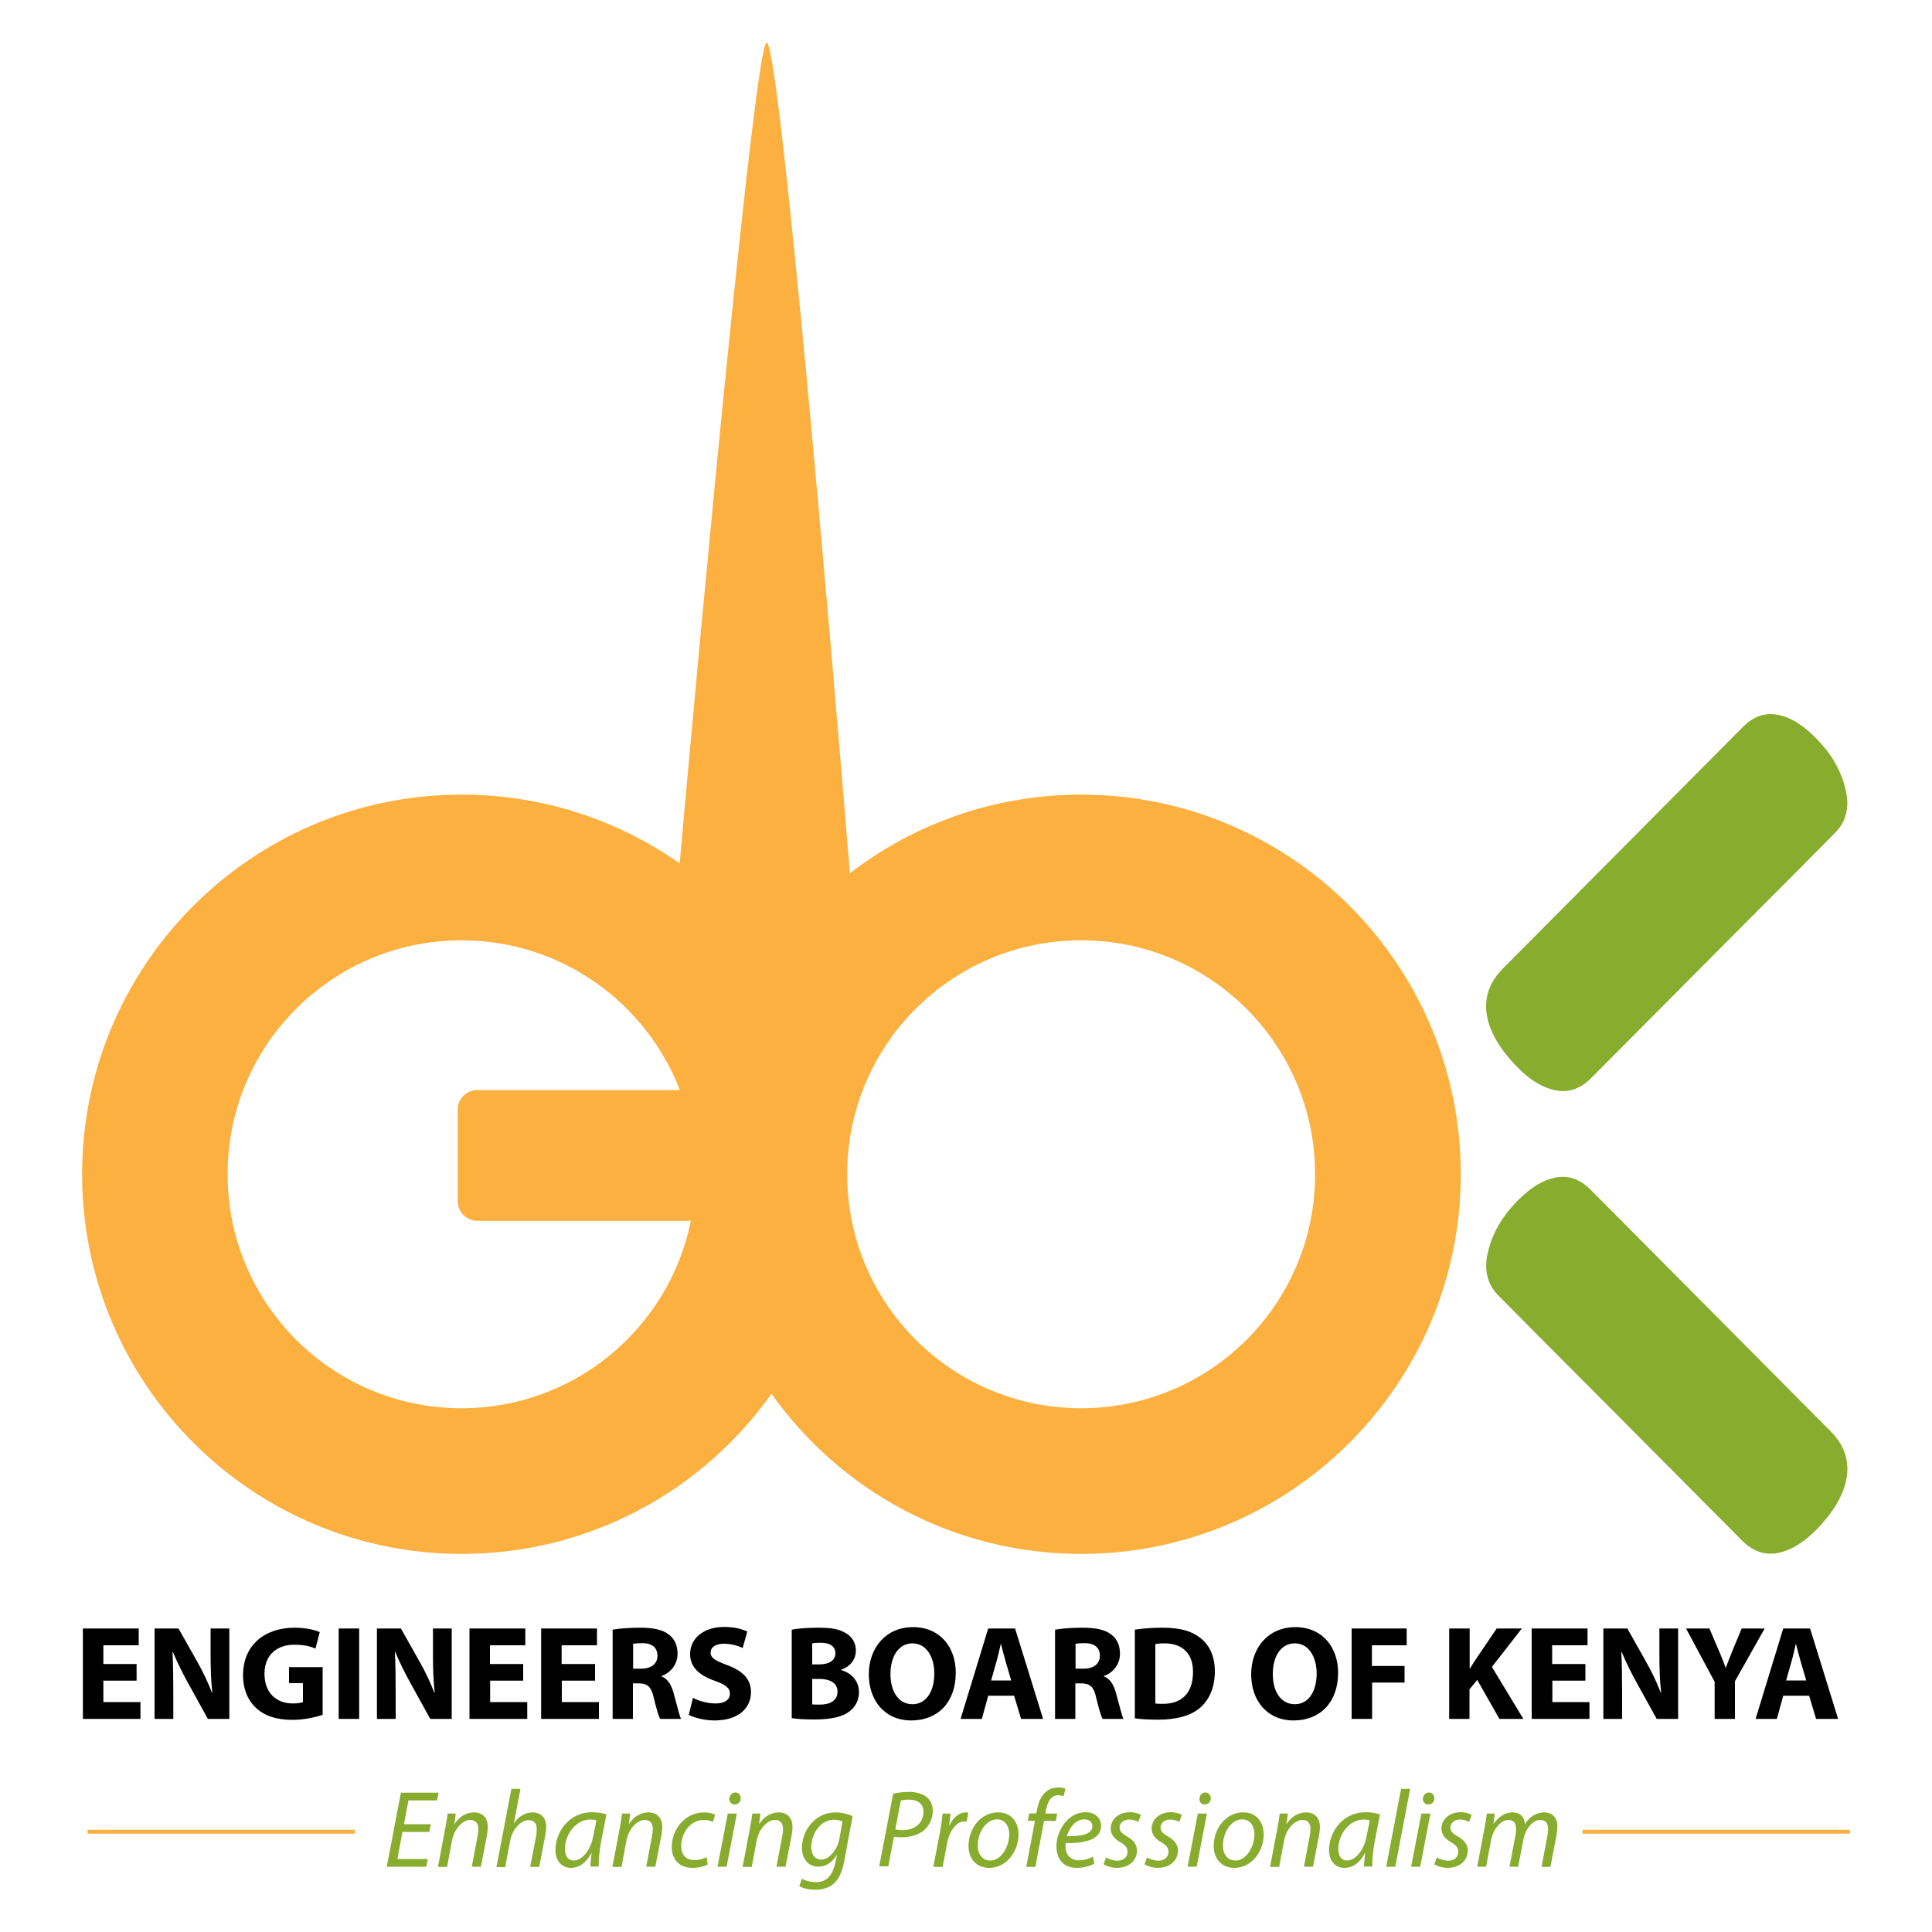<?xml version="1.0" encoding="utf-8"?>
<!-- Generator: Adobe Illustrator 26.1.0, SVG Export Plug-In . SVG Version: 6.00 Build 0)  -->
<svg version="1.1" id="Layer_1" xmlns="http://www.w3.org/2000/svg" xmlns:xlink="http://www.w3.org/1999/xlink" x="0px" y="0px"
	 viewBox="0 0 1000 1000" style="enable-background:new 0 0 1000 1000;" xml:space="preserve">
<style type="text/css">
	.st0{fill:#88AC2E;}
	.st1{fill:#FBB040;}
	.st2{fill-rule:evenodd;clip-rule:evenodd;fill:#FBB040;}
</style>
<g>
	<g>
		<path d="M70.7,869.9H53.5v11.1h19.2v8.7H42.9v-46.8h28.9v8.7H53.5v9.7h17.2V869.9z"/>
		<path d="M80,889.7v-46.8h12.4l9.7,17.2c2.8,4.9,5.6,10.8,7.6,16h0.2c-0.7-6.2-0.9-12.5-0.9-19.6v-13.6h9.7v46.8h-11.1l-10-18.1
			c-2.8-5-5.8-11-8.1-16.5l-0.2,0.1c0.3,6.2,0.4,12.8,0.4,20.4v14.1H80z"/>
		<path d="M167,887.6c-3.3,1.1-9.4,2.6-15.6,2.6c-8.5,0-14.7-2.2-19-6.3c-4.3-4-6.7-10.1-6.6-17c0.1-15.6,11.4-24.4,26.7-24.4
			c6,0,10.7,1.2,13,2.3l-2.2,8.5c-2.6-1.1-5.8-2-10.9-2c-8.8,0-15.5,5-15.5,15.1c0,9.7,6,15.3,14.7,15.3c2.4,0,4.4-0.3,5.2-0.7v-9.8
			h-7.2v-8.3H167V887.6z"/>
		<path d="M185.9,842.9v46.8h-10.6v-46.8H185.9z"/>
		<path d="M195.1,889.7v-46.8h12.4l9.7,17.2c2.8,4.9,5.6,10.8,7.6,16h0.2c-0.7-6.2-0.9-12.5-0.9-19.6v-13.6h9.7v46.8h-11.1l-10-18.1
			c-2.8-5-5.8-11-8.1-16.5l-0.2,0.1c0.3,6.2,0.4,12.8,0.4,20.4v14.1H195.1z"/>
		<path d="M270.9,869.9h-17.2v11.1h19.2v8.7H243v-46.8h28.9v8.7h-18.3v9.7h17.2V869.9z"/>
		<path d="M308,869.9h-17.2v11.1H310v8.7h-29.9v-46.8H309v8.7h-18.3v9.7H308V869.9z"/>
		<path d="M317.2,843.5c3.4-0.6,8.5-1,14.1-1c6.9,0,11.8,1,15.1,3.7c2.8,2.2,4.3,5.5,4.3,9.8c0,6-4.2,10.1-8.3,11.5v0.2
			c3.3,1.3,5.1,4.4,6.3,8.8c1.5,5.3,2.9,11.4,3.8,13.2h-10.8c-0.8-1.4-1.9-5.1-3.3-10.9c-1.3-5.8-3.3-7.4-7.6-7.5h-3.2v18.4h-10.5
			V843.5z M327.7,863.7h4.2c5.3,0,8.4-2.6,8.4-6.7c0-4.3-2.9-6.5-7.8-6.5c-2.6,0-4,0.2-4.8,0.3V863.7z"/>
		<path d="M358.7,878.8c2.8,1.5,7.2,2.9,11.7,2.9c4.9,0,7.4-2,7.4-5.1c0-2.9-2.2-4.6-7.8-6.6c-7.8-2.7-12.8-7-12.8-13.8
			c0-8,6.7-14.1,17.7-14.1c5.3,0,9.2,1.1,11.9,2.4l-2.4,8.5c-1.9-0.9-5.2-2.2-9.8-2.2c-4.6,0-6.8,2.1-6.8,4.5c0,3,2.6,4.3,8.7,6.6
			c8.3,3.1,12.2,7.4,12.2,14c0,7.8-6,14.6-18.9,14.6c-5.3,0-10.6-1.5-13.3-2.9L358.7,878.8z"/>
		<path d="M409.9,843.5c2.8-0.6,8.4-1,13.7-1c6.5,0,10.4,0.6,13.8,2.6c3.3,1.7,5.6,4.9,5.6,9.2c0,4.2-2.4,8.1-7.7,10v0.1
			c5.3,1.5,9.3,5.5,9.3,11.5c0,4.2-1.9,7.6-4.9,9.9c-3.4,2.7-9.1,4.2-18.4,4.2c-5.2,0-9.1-0.3-11.5-0.7V843.5z M420.4,861.5h3.5
			c5.6,0,8.5-2.3,8.5-5.8c0-3.5-2.7-5.4-7.5-5.4c-2.3,0-3.6,0.1-4.5,0.3V861.5z M420.4,882.2c1,0.1,2.3,0.1,4.1,0.1
			c4.8,0,9-1.9,9-6.7c0-4.7-4.2-6.6-9.5-6.6h-3.6V882.2z"/>
		<path d="M494.7,865.8c0,15.3-9.3,24.7-23,24.7c-13.9,0-22-10.5-22-23.8c0-14,9-24.5,22.8-24.5
			C486.9,842.2,494.7,852.9,494.7,865.8z M460.9,866.5c0,9.2,4.3,15.6,11.4,15.6c7.2,0,11.3-6.8,11.3-15.9c0-8.4-4-15.6-11.3-15.6
			C465.1,850.6,460.9,857.4,460.9,866.5z"/>
		<path d="M511.5,877.7l-3.3,12h-11l14.3-46.8h13.9l14.5,46.8h-11.4l-3.6-12H511.5z M523.4,869.8l-2.9-9.9c-0.8-2.8-1.7-6.3-2.4-9
			H518c-0.7,2.8-1.4,6.3-2.2,9l-2.8,9.9H523.4z"/>
		<path d="M546.2,843.5c3.4-0.6,8.5-1,14.1-1c6.9,0,11.8,1,15.1,3.7c2.8,2.2,4.3,5.5,4.3,9.8c0,6-4.2,10.1-8.3,11.5v0.2
			c3.3,1.3,5.1,4.4,6.3,8.8c1.5,5.3,2.9,11.4,3.8,13.2h-10.8c-0.8-1.4-1.9-5.1-3.3-10.9c-1.2-5.8-3.3-7.4-7.6-7.5h-3.2v18.4h-10.5
			V843.5z M556.7,863.7h4.2c5.3,0,8.4-2.6,8.4-6.7c0-4.3-2.9-6.5-7.8-6.5c-2.6,0-4,0.2-4.8,0.3V863.7z"/>
		<path d="M587.4,843.5c3.9-0.6,9-1,14.3-1c8.9,0,14.7,1.6,19.2,5c4.9,3.6,7.9,9.4,7.9,17.6c0,9-3.3,15.1-7.8,19
			c-4.9,4.1-12.4,6-21.6,6c-5.5,0-9.4-0.3-12-0.7V843.5z M598,881.7c0.9,0.2,2.4,0.2,3.7,0.2c9.6,0.1,15.8-5.2,15.8-16.4
			c0.1-9.7-5.6-14.9-14.7-14.9c-2.4,0-3.9,0.2-4.8,0.4V881.7z"/>
		<path d="M692.6,865.8c0,15.3-9.3,24.7-23,24.7c-13.9,0-22-10.5-22-23.8c0-14,9-24.5,22.8-24.5
			C684.7,842.2,692.6,852.9,692.6,865.8z M658.8,866.5c0,9.2,4.3,15.6,11.4,15.6c7.2,0,11.3-6.8,11.3-15.9c0-8.4-4-15.6-11.3-15.6
			C662.9,850.6,658.8,857.4,658.8,866.5z"/>
		<path d="M699.5,842.9h28.6v8.7h-18v10.7H727v8.6h-16.8v18.8h-10.6V842.9z"/>
		<path d="M750.2,842.9h10.5v20.7h0.2c1-1.8,2.2-3.5,3.2-5.1l10.6-15.6h13l-15.5,19.9l16.3,26.9h-12.4l-11.5-20.2l-4,4.9v15.3h-10.5
			V842.9z"/>
		<path d="M820.7,869.9h-17.2v11.1h19.2v8.7h-29.9v-46.8h28.9v8.7h-18.3v9.7h17.2V869.9z"/>
		<path d="M829.9,889.7v-46.8h12.4l9.7,17.2c2.8,4.9,5.6,10.8,7.6,16h0.2c-0.7-6.2-0.9-12.5-0.9-19.6v-13.6h9.7v46.8h-11.1l-10-18.1
			c-2.8-5-5.8-11-8.1-16.5l-0.2,0.1c0.3,6.2,0.4,12.8,0.4,20.4v14.1H829.9z"/>
		<path d="M887.5,889.7v-19.2l-14.8-27.6h12.1l4.8,11.3c1.5,3.4,2.4,5.9,3.6,9h0.1c1-2.9,2.2-5.6,3.5-9l4.7-11.3h11.9L898,870.2
			v19.5H887.5z"/>
		<path d="M923,877.7l-3.3,12h-11l14.3-46.8h13.9l14.5,46.8H940l-3.6-12H923z M934.9,869.8l-2.9-9.9c-0.8-2.8-1.7-6.3-2.4-9h-0.1
			c-0.7,2.8-1.4,6.3-2.2,9l-2.8,9.9H934.9z"/>
	</g>
	<g>
		<g>
			<path class="st0" d="M222.2,948.2h-13.9l-2.6,14h15.7l-0.8,4h-20.4l7.3-38.3h19.5l-0.8,4h-14.8l-2.3,12.3H223L222.2,948.2z"/>
			<path class="st0" d="M226.7,966.2l3.7-19.5c0.6-3.1,1-5.7,1.3-8h4.2l-0.7,5.4h0.1c2.4-3.9,6.1-6,10.2-6c3.3,0,7,1.9,7,7.7
				c0,1.2-0.2,3-0.5,4.4l-3.1,16h-4.7l3-15.9c0.2-1.1,0.4-2.4,0.4-3.5c0-2.8-1.1-4.8-4.3-4.8c-3.4,0-8.1,4-9.4,10.9l-2.5,13.4H226.7
				z"/>
			<path class="st0" d="M257,966.2l7.7-40.3h4.7l-3.4,17.7h0.1c2.3-3.4,5.7-5.5,9.8-5.5c3.1,0,6.8,1.9,6.8,7.4
				c0,1.5-0.2,3.2-0.5,4.7l-3.1,16.1h-4.7l3.1-15.9c0.2-1,0.3-2.3,0.3-3.8c0-2.6-1.2-4.5-4.3-4.5c-3.6,0-8.2,4.3-9.4,10.5l-2.6,13.8
				H257z"/>
			<path class="st0" d="M305.6,966.2c0-1.6,0.3-4.3,0.6-7.1h-0.1c-3,5.7-6.8,7.7-10.7,7.7c-4.8,0-7.9-3.9-7.9-9.1
				c0-9.5,7-19.7,19-19.7c2.6,0,5.5,0.5,7.4,1.1l-2.8,14.3c-0.9,4.8-1.3,9.7-1.2,12.7H305.6z M308.7,942.2c-0.7-0.2-1.7-0.4-3.3-0.4
				c-7.1,0-12.9,7.4-13,15.1c0,3.1,1.1,6.1,4.7,6.1c3.9,0,8.6-5.1,9.9-12.4L308.7,942.2z"/>
			<path class="st0" d="M317,966.2l3.7-19.5c0.6-3.1,1-5.7,1.3-8h4.2l-0.7,5.4h0.1c2.4-3.9,6.1-6,10.2-6c3.3,0,7,1.9,7,7.7
				c0,1.2-0.2,3-0.5,4.4l-3.1,16h-4.7l3-15.9c0.2-1.1,0.4-2.4,0.4-3.5c0-2.8-1.1-4.8-4.3-4.8c-3.4,0-8.1,4-9.4,10.9l-2.5,13.4H317z"
				/>
			<path class="st0" d="M366.3,965.1c-1.4,0.7-4.3,1.7-8,1.7c-7.1,0-10.6-4.8-10.6-10.7c0-9.4,6.9-18,16.8-18c2.6,0,4.9,0.7,5.7,1.2
				L369,943c-1.1-0.5-2.6-1-4.7-1c-7.2,0-11.7,7-11.7,13.5c0,4.4,2.3,7.3,6.8,7.3c2.8,0,4.9-0.9,6.4-1.5L366.3,965.1z"/>
			<path class="st0" d="M371.4,966.2l5.3-27.5h4.7l-5.3,27.5H371.4z M380.2,934c-1.6,0-2.7-1.2-2.7-3c0.1-1.8,1.4-3.2,3.1-3.2
				c1.7,0,2.8,1.3,2.8,3C383.4,932.6,382.1,934,380.2,934L380.2,934z"/>
			<path class="st0" d="M384.4,966.2l3.7-19.5c0.6-3.1,1-5.7,1.3-8h4.2l-0.7,5.4h0.1c2.4-3.9,6.1-6,10.2-6c3.3,0,7,1.9,7,7.7
				c0,1.2-0.2,3-0.5,4.4l-3.1,16h-4.7l3-15.9c0.2-1.1,0.4-2.4,0.4-3.5c0-2.8-1.1-4.8-4.3-4.8c-3.4,0-8.1,4-9.4,10.9l-2.5,13.4H384.4
				z"/>
			<path class="st0" d="M415.1,972.4c1.6,1,4.4,1.8,7.3,1.8c4.6,0,8.2-2.4,9.9-9.8l0.9-4.1H433c-2.4,3.9-5.7,5.9-9.5,5.9
				c-5.5,0-8.4-4.7-8.4-9.5c-0.1-9.3,6.8-18.6,17.4-18.6c3.2,0,6.6,0.9,8.8,1.9l-4.2,22.7c-1.1,5.8-2.7,9.8-5.6,12.3
				c-2.7,2.4-6.4,3.1-9.6,3.1c-3.4,0-6.5-0.8-8.2-1.9L415.1,972.4z M436.1,942.8c-0.9-0.4-2.6-0.9-4.5-0.9c-6.9,0-11.6,7.2-11.7,14
				c0,3,1.1,6.6,5.3,6.6c4,0,8.2-5.1,9.2-10.5L436.1,942.8z"/>
			<path class="st0" d="M462.3,928.4c2.2-0.5,5.2-0.9,8.3-0.9c3.7,0,7.2,0.9,9.4,3c1.8,1.7,2.8,3.9,2.8,6.9c0,4.3-2.1,7.9-4.6,10
				c-3,2.4-7.3,3.6-11.6,3.6c-1.4,0-2.7-0.1-3.9-0.3l-2.9,15.3h-4.7L462.3,928.4z M463.4,946.9c1.4,0.3,2.4,0.4,3.8,0.4
				c6.5,0,10.8-4,10.8-9.4c0-4.5-3.2-6.4-7.6-6.4c-1.9,0-3.3,0.2-4.1,0.4L463.4,946.9z"/>
			<path class="st0" d="M483.1,966.2l3.4-17.7c0.7-3.6,1.1-7.2,1.4-9.8h4.1c-0.2,1.9-0.5,3.9-0.7,6h0.2c1.8-3.8,4.7-6.6,8.4-6.6
				c0.4,0,1,0.1,1.3,0.1l-0.9,4.7c-0.3-0.1-0.7-0.1-1.2-0.1c-4.1,0-7.7,4.9-8.9,11.4l-2.3,12.1H483.1z"/>
			<path class="st0" d="M527.2,949.5c0,8.5-6,17.3-15.2,17.3c-6.9,0-10.7-5.1-10.7-11.3c0-9,6.3-17.4,15.2-17.4
				C523.9,938,527.2,943.7,527.2,949.5z M506.1,955.3c0,4.5,2.4,7.7,6.5,7.7c5.6,0,9.8-7.2,9.8-13.6c0-3.2-1.5-7.7-6.4-7.7
				C510,941.8,506,949,506.1,955.3z"/>
			<path class="st0" d="M531.2,966.2l4.5-23.8H532l0.7-3.8h3.7l0.3-1.4c0.6-3.9,2-7.4,4.5-9.6c1.7-1.6,4.1-2.4,6.5-2.4
				c1.9,0,3.1,0.3,3.8,0.7l-1,3.8c-0.7-0.3-1.7-0.5-2.8-0.5c-3.8,0-5.6,3.6-6.4,8.2l-0.2,1.3h6.1l-0.7,3.8h-6.1l-4.5,23.8H531.2z"/>
			<path class="st0" d="M566.4,964.6c-2,1.2-5.4,2.2-9.1,2.2c-7.3,0-10.5-5-10.5-11.1c0-8.3,6.1-17.7,15-17.7c5.2,0,8.1,3.1,8.1,7
				c0,7.2-8.1,9.1-18.3,9c-0.2,1.2-0.1,3.8,0.6,5.2c1.1,2.4,3.3,3.7,6.1,3.7c3.2,0,5.7-1,7.4-1.9L566.4,964.6z M565.4,945.2
				c0-2.2-1.7-3.5-4.2-3.5c-4.5,0-7.8,4.4-9,8.7C559.6,950.5,565.4,949.5,565.4,945.2L565.4,945.2z"/>
			<path class="st0" d="M572.5,961.4c1.3,0.8,3.7,1.7,5.9,1.7c3.2,0,5.2-2,5.2-4.5c0-2.2-1-3.5-3.8-5.1c-3.2-1.8-4.9-4.2-4.9-7
				c0-4.8,4.1-8.5,9.9-8.5c2.5,0,4.7,0.7,5.7,1.4l-1.3,3.6c-1-0.6-2.7-1.2-4.8-1.2c-2.8,0-4.9,1.8-4.9,4.1c0,2,1.3,3.2,3.8,4.6
				c3.1,1.8,5.2,4.1,5.2,7.2c0,5.8-4.7,9.1-10.5,9.1c-3-0.1-5.6-1-6.8-1.9L572.5,961.4z"/>
			<path class="st0" d="M593.7,961.4c1.3,0.8,3.7,1.7,5.9,1.7c3.2,0,5.2-2,5.2-4.5c0-2.2-1-3.5-3.8-5.1c-3.2-1.8-4.9-4.2-4.9-7
				c0-4.8,4.1-8.5,9.9-8.5c2.5,0,4.7,0.7,5.7,1.4l-1.3,3.6c-1-0.6-2.7-1.2-4.8-1.2c-2.8,0-4.9,1.8-4.9,4.1c0,2,1.3,3.2,3.8,4.6
				c3.1,1.8,5.2,4.1,5.2,7.2c0,5.8-4.7,9.1-10.5,9.1c-3-0.1-5.6-1-6.8-1.9L593.7,961.4z"/>
			<path class="st0" d="M614.7,966.2l5.3-27.5h4.7l-5.3,27.5H614.7z M623.5,934c-1.6,0-2.7-1.2-2.7-3c0.1-1.8,1.4-3.2,3.1-3.2
				s2.8,1.3,2.8,3C626.7,932.6,625.4,934,623.5,934L623.5,934z"/>
			<path class="st0" d="M654.1,949.5c0,8.5-6,17.3-15.2,17.3c-6.9,0-10.7-5.1-10.7-11.3c0-9,6.3-17.4,15.2-17.4
				C650.8,938,654.1,943.7,654.1,949.5z M633,955.3c0,4.5,2.4,7.7,6.5,7.7c5.6,0,9.8-7.2,9.8-13.6c0-3.2-1.5-7.7-6.4-7.7
				C636.9,941.8,632.9,949,633,955.3z"/>
			<path class="st0" d="M657.4,966.2l3.7-19.5c0.6-3.1,1-5.7,1.3-8h4.2l-0.7,5.4h0.1c2.4-3.9,6.1-6,10.2-6c3.3,0,7,1.9,7,7.7
				c0,1.2-0.2,3-0.5,4.4l-3.1,16h-4.7l3-15.9c0.2-1.1,0.4-2.4,0.4-3.5c0-2.8-1.1-4.8-4.3-4.8c-3.4,0-8.1,4-9.4,10.9l-2.5,13.4H657.4
				z"/>
			<path class="st0" d="M706,966.2c0-1.6,0.3-4.3,0.6-7.1h-0.1c-3,5.7-6.8,7.7-10.7,7.7c-4.8,0-7.9-3.9-7.9-9.1
				c0-9.5,7-19.7,19-19.7c2.6,0,5.5,0.5,7.4,1.1l-2.8,14.3c-0.9,4.8-1.3,9.7-1.2,12.7H706z M709,942.2c-0.7-0.2-1.7-0.4-3.3-0.4
				c-7.1,0-12.9,7.4-13,15.1c0,3.1,1.1,6.1,4.7,6.1c3.9,0,8.6-5.1,9.9-12.4L709,942.2z"/>
			<path class="st0" d="M717.5,966.2l7.7-40.3h4.7l-7.7,40.3H717.5z"/>
			<path class="st0" d="M730.4,966.2l5.3-27.5h4.7l-5.3,27.5H730.4z M739.2,934c-1.6,0-2.7-1.2-2.7-3c0.1-1.8,1.4-3.2,3.1-3.2
				c1.7,0,2.8,1.3,2.8,3C742.4,932.6,741.1,934,739.2,934L739.2,934z"/>
			<path class="st0" d="M743.7,961.4c1.3,0.8,3.7,1.7,5.9,1.7c3.2,0,5.2-2,5.2-4.5c0-2.2-1-3.5-3.8-5.1c-3.2-1.8-4.9-4.2-4.9-7
				c0-4.8,4.1-8.5,9.9-8.5c2.5,0,4.7,0.7,5.7,1.4l-1.3,3.6c-1-0.6-2.7-1.2-4.8-1.2c-2.8,0-4.9,1.8-4.9,4.1c0,2,1.3,3.2,3.8,4.6
				c3.1,1.8,5.2,4.1,5.2,7.2c0,5.8-4.7,9.1-10.5,9.1c-3-0.1-5.6-1-6.8-1.9L743.7,961.4z"/>
			<path class="st0" d="M764.6,966.2l3.7-19.5c0.6-3.1,1-5.7,1.3-8h4.1l-0.7,5.2h0.2c2.6-3.8,6-5.8,9.7-5.8c4.2,0,6.2,2.7,6.4,6.1
				c2.4-4,6-6.1,10.1-6.1c3.2,0,6.7,2,6.7,7.2c0,1.3-0.2,3.1-0.5,4.7l-3.1,16.3h-4.6l3-15.9c0.2-1,0.4-2.4,0.4-3.6
				c0-2.9-1.1-4.8-4.2-4.8c-3.4,0-7.4,4-8.6,10.1l-2.7,14.1h-4.5l3.1-16.1c0.2-1.2,0.3-2.3,0.3-3.4c0-2.3-0.6-4.7-4.1-4.7
				c-3.5,0-7.7,4.5-8.8,10.4l-2.6,13.8H764.6z"/>
		</g>
		<g>
			<rect x="45.3" y="947.1" class="st1" width="138.4" height="2"/>
		</g>
		<g>
			<rect x="819.1" y="947.1" class="st1" width="138.4" height="2"/>
		</g>
	</g>
	<g>
		<path class="st0" d="M894.3,486.9l-70.6,71c-6,6-12.6,8.1-20,6.1c-7.4-1.9-14.7-7.1-22-15.6c-7.6-8.8-11.7-17.2-12.4-25.3
			c-0.7-8.1,2.2-15.4,8.7-21.9l124.1-124.9c5.8-5.9,12.3-7.9,19.5-6c7.2,1.8,14.4,7,21.8,15.5c6.3,7.3,10.3,15.2,12.1,23.9
			c1.8,8.6-0.1,15.8-5.7,21.4l-23.1,23.3L894.3,486.9z"/>
		<path class="st0" d="M798.7,693.9l-23.1-23.3c-5.6-5.6-7.5-12.8-5.7-21.4c1.8-8.6,5.8-16.6,12.1-23.9c7.3-8.5,14.6-13.7,21.8-15.5
			c7.2-1.9,13.7,0.2,19.5,6l124.1,124.9c6.5,6.5,9.4,13.8,8.7,21.9c-0.7,8.1-4.8,16.6-12.4,25.3c-7.3,8.5-14.7,13.7-22,15.6
			c-7.4,1.9-14-0.1-20-6.1l-70.6-71L798.7,693.9z"/>
		<path class="st2" d="M559.6,411.3c-45.1,0-86.6,15.2-119.7,40.7c-9.6-117.9-35.8-423.1-42.9-430c-5.6-5.4-34.2,301-45.2,424.9
			c-31.9-22.4-70.8-35.6-112.8-35.6c-108.5,0-196.5,88-196.5,196.5c0,108.5,88,196.5,196.5,196.5c66.2,0,124.7-32.7,160.3-82.9
			c35.6,50.2,94.2,82.9,160.3,82.9c108.5,0,196.5-88,196.5-196.5C756.1,499.3,668.1,411.3,559.6,411.3z M238.9,728.9
			c-66.9,0-121.1-54.2-121.1-121.1c0-66.9,54.2-121.1,121.1-121.1c51.5,0,95.5,32.2,113,77.5H247.1c-5.6,0-10.2,4.6-10.2,10.2v47.3
			c0,5.6,4.6,10.2,10.2,10.2h110.4c0,0,0.1,0,0.1,0C346.4,687.3,297.5,728.9,238.9,728.9z M559.6,728.9
			c-66.9,0-121.1-54.2-121.1-121.1c0-66.9,54.2-121.1,121.1-121.1S680.7,541,680.7,607.8C680.7,674.7,626.5,728.9,559.6,728.9z"/>
	</g>
</g>
<g>
</g>
<g>
</g>
<g>
</g>
<g>
</g>
<g>
</g>
<g>
</g>
</svg>
